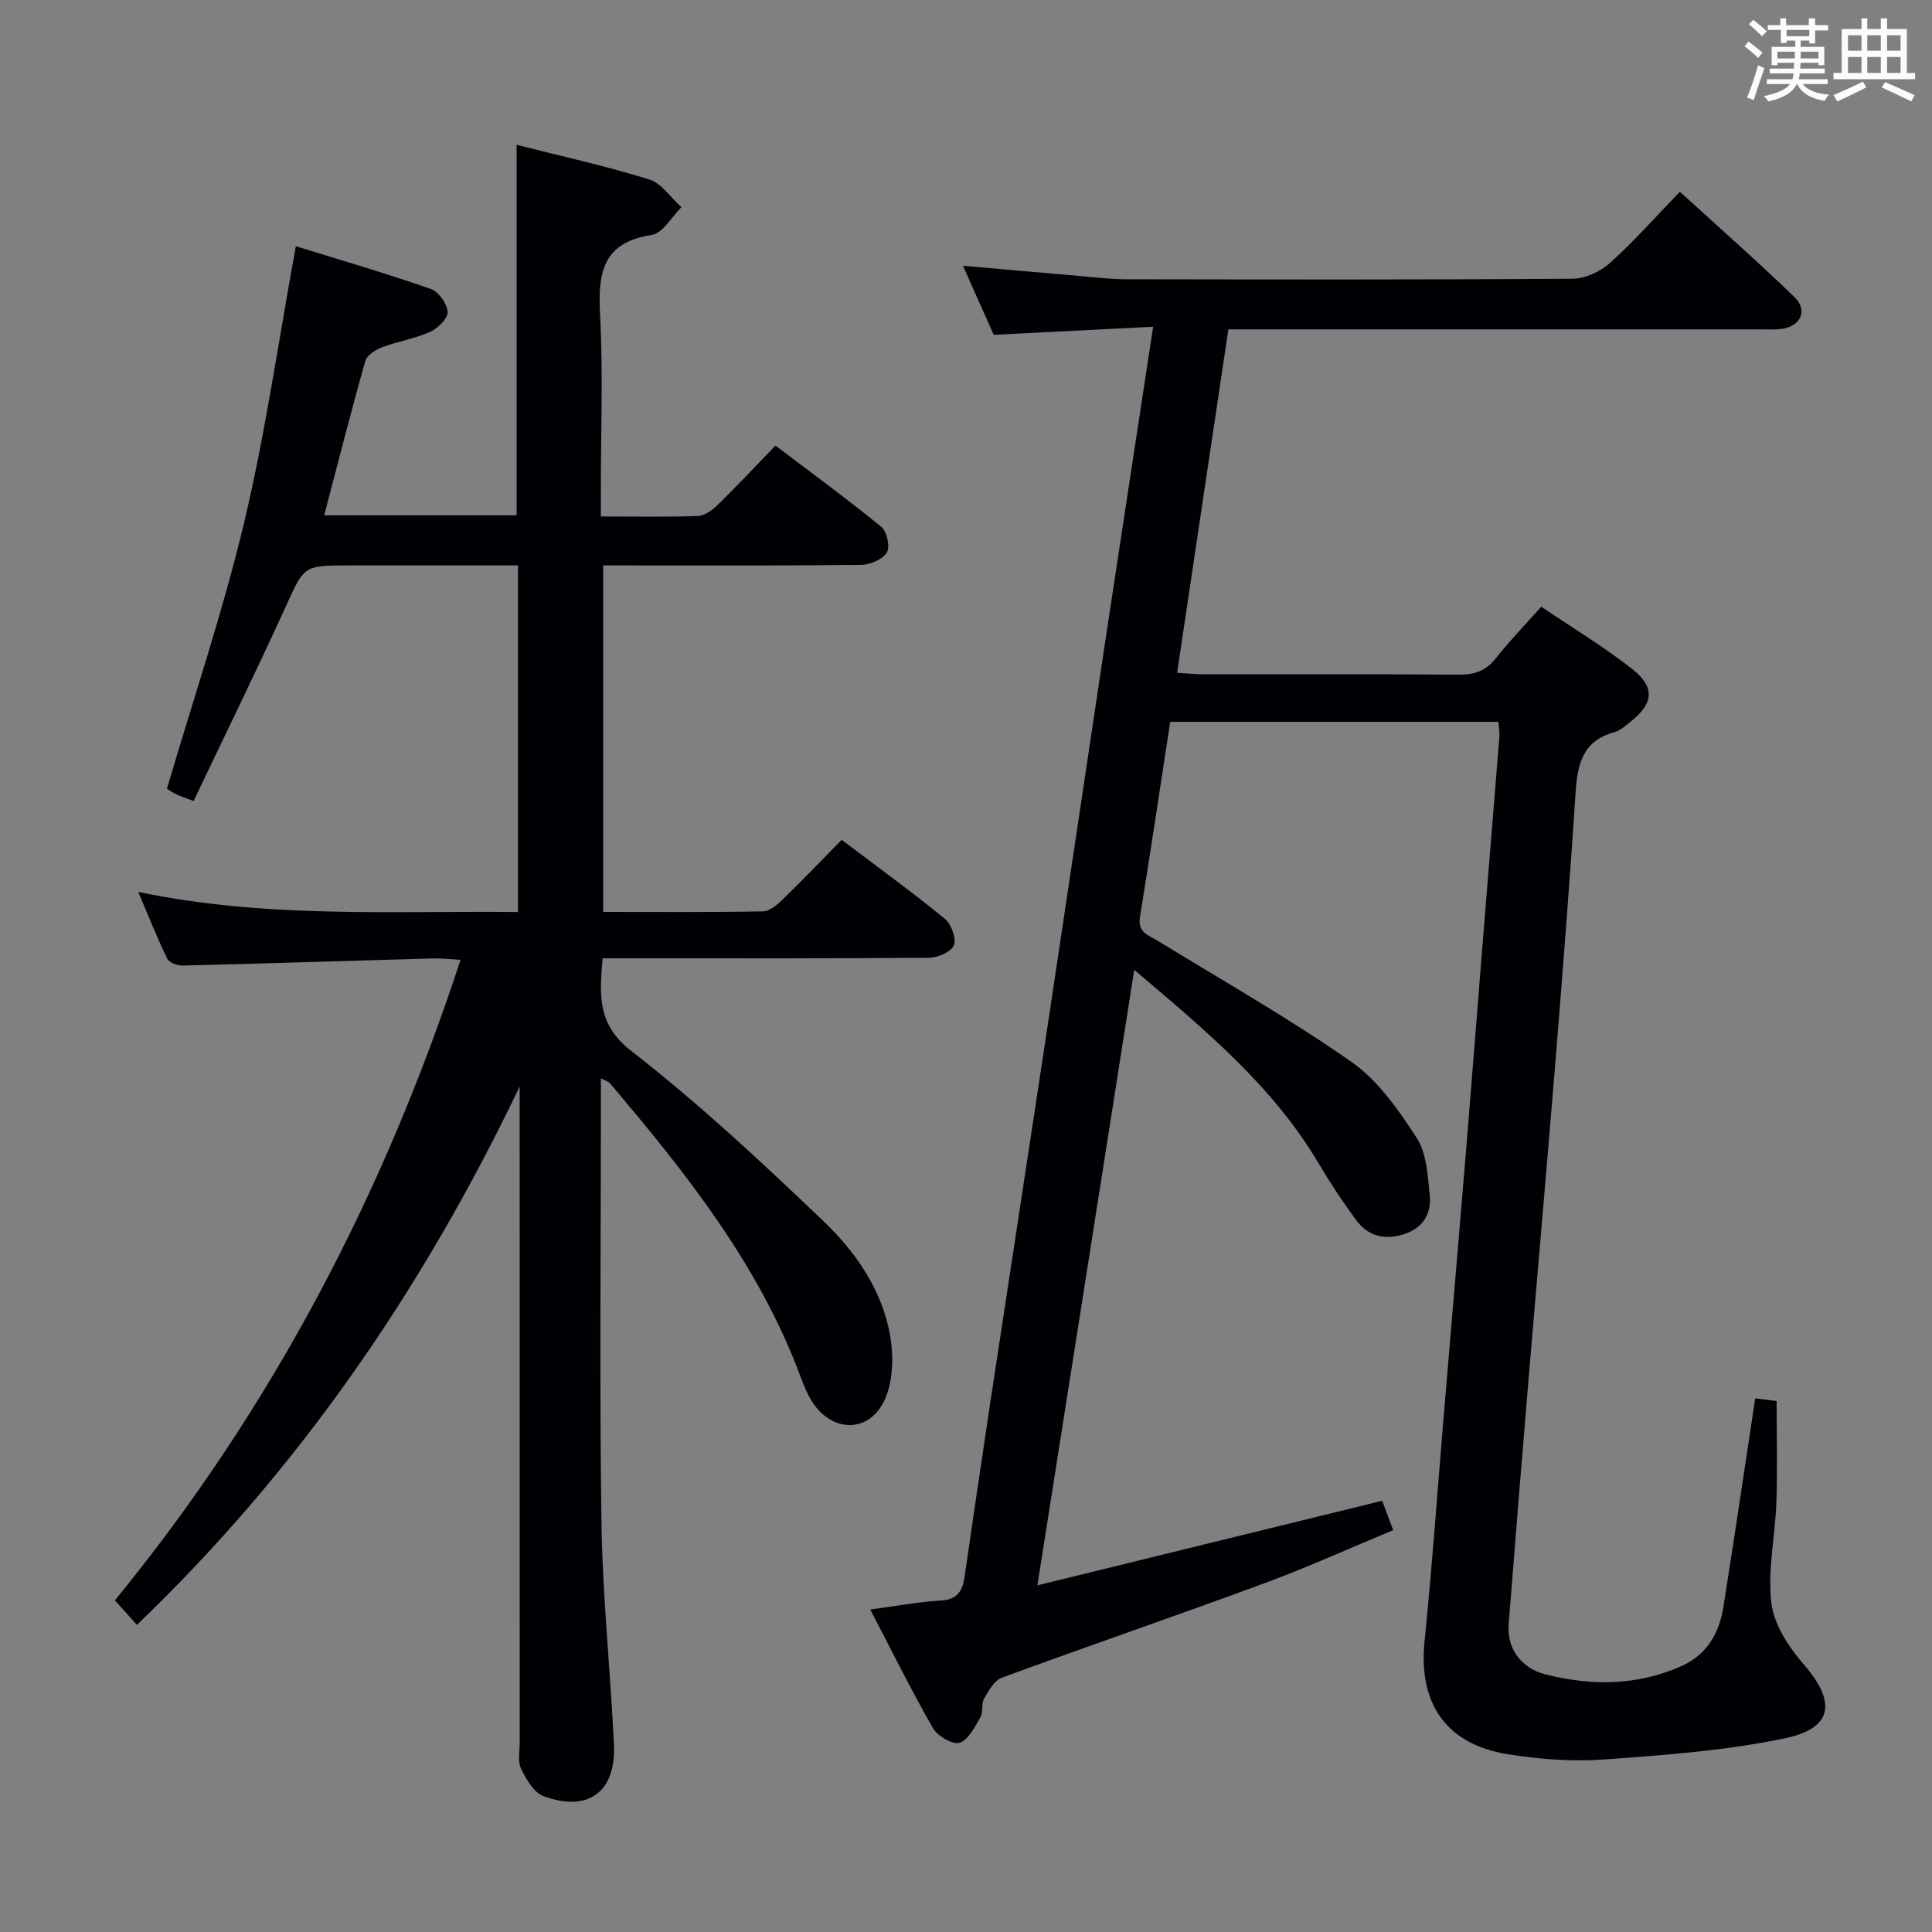 <svg enable-background="new 0 0 400 400" viewBox="0 0 400 400" xmlns="http://www.w3.org/2000/svg"><rect x="0" y="0" width="400" height="400" fill="#808080" stroke="none"/><path d="m214.78 328.23c24.44-6 47.72-11.71 71.39-17.51.64 1.72 1.32 3.52 2.27 6.08-8.97 3.72-17.68 7.68-26.64 10.99-18.06 6.67-36.28 12.91-54.36 19.55-1.57.58-2.75 2.68-3.69 4.32-.62 1.08-.14 2.79-.76 3.86-1.17 2.01-2.48 4.7-4.32 5.3-1.41.46-4.56-1.38-5.5-3.01-4.51-7.87-8.54-16.03-12.99-24.58 5.47-.73 10.04-1.59 14.64-1.86 3.4-.2 4.47-2.01 4.88-4.88 1.73-11.83 3.44-23.65 5.23-35.47 3.85-25.44 7.78-50.87 11.62-76.31 4.16-27.57 8.25-55.16 12.4-82.73 3.19-21.15 6.44-42.29 9.8-64.33-11.17.56-21.91 1.11-33.01 1.67-1.91-4.3-3.99-8.96-6.37-14.3 8.58.75 16.43 1.46 24.28 2.13 3.14.27 6.3.66 9.44.67 30.83.05 61.66.11 92.48-.11 2.61-.02 5.73-1.44 7.71-3.22 4.94-4.44 9.36-9.45 14.53-14.79 8.21 7.51 16.18 14.5 23.77 21.87 2.83 2.75 1.14 6.11-2.89 6.55-1.48.16-3 .07-4.5.07-34.49 0-68.99 0-103.48 0-1.97 0-3.94 0-6.39 0-3.55 23.77-7.04 47.17-10.61 71.11 2.13.12 3.72.29 5.31.3 17.66.02 35.33-.06 52.99.08 3.28.03 5.66-.8 7.73-3.44 2.77-3.52 5.91-6.76 9.36-10.63 6.31 4.27 12.83 8.2 18.78 12.86 4.88 3.82 4.48 7.19-.32 10.97-1.04.82-2.11 1.83-3.32 2.16-6.44 1.73-7.64 6.45-8.02 12.3-1.22 18.91-2.72 37.8-4.25 56.69-1.79 22.03-3.75 44.04-5.59 66.06-1.39 16.56-2.73 33.11-4.03 49.68-.38 4.8 2.41 9.01 7.65 10.34 9.54 2.42 19.13 2.35 28.29-1.8 5.13-2.33 7.67-6.8 8.52-12.16 2.26-14.25 4.37-28.53 6.59-43.2 1.61.2 3.33.42 4.43.56 0 7.16.19 14.09-.05 21-.24 6.96-1.85 14.03-1.04 20.83.54 4.5 3.65 9.18 6.77 12.77 6.65 7.68 6.06 13.12-3.94 15.22-12.26 2.57-24.91 3.48-37.45 4.39-6.57.48-13.34-.04-19.86-1.07-12.87-2.04-18.62-10.52-17.32-23.38 1.57-15.54 2.66-31.12 3.97-46.69 1.54-18.38 3.12-36.75 4.64-55.13 1.12-13.58 2.16-27.17 3.26-40.76 1.2-14.91 2.43-29.81 3.62-44.72.08-.94-.12-1.9-.2-3.08-22.7 0-45.12 0-67.95 0-2.09 13.59-4.09 27.02-6.26 40.41-.53 3.25 1.81 3.77 3.74 4.96 13.43 8.24 27.18 16.03 40.07 25.05 5.51 3.86 9.75 9.96 13.49 15.74 2.08 3.22 2.28 7.83 2.69 11.89.38 3.78-1.37 6.74-5.32 8.02s-7.38.45-9.82-2.8c-2.89-3.86-5.53-7.92-7.99-12.06-9.47-15.92-23.43-27.46-38.05-39.86-6.65 42.42-13.2 83.98-20.05 127.43z" fill="#010105"/><path d="m124.41 223.24v5.77c0 28.83-.3 57.67.12 86.5.23 15.27 1.88 30.52 2.58 45.79.45 9.74-5.43 14.01-14.61 10.55-2-.75-3.56-3.48-4.61-5.64-.73-1.5-.29-3.6-.29-5.43-.01-43.5-.01-87-.01-130.5 0-1.78 0-3.56 0-5.33-19.97 41.77-45.56 79.17-79.24 111.46-1.5-1.67-2.83-3.14-4.57-5.07 32.19-39.32 55.52-83.57 71.57-132.62-2.24-.12-3.96-.33-5.67-.29-17.29.49-34.58 1.05-51.87 1.48-1.08.03-2.79-.61-3.19-1.44-2.07-4.25-3.82-8.67-6-13.81 26.48 5.53 52.41 3.9 78.62 4.16 0-24.05 0-47.62 0-71.76-11.82 0-23.44 0-35.05 0-9.44 0-9.19.11-13.08 8.64-6.12 13.42-12.62 26.67-19.03 40.15-1.86-.72-2.79-1.01-3.64-1.43-.87-.43-1.67-1-1.88-1.13 5.48-18.62 11.6-36.68 16-55.16 4.4-18.52 7.08-37.44 10.69-57.16 9.21 2.86 18.67 5.62 27.96 8.86 1.6.56 3.38 3.07 3.47 4.76.07 1.35-2.05 3.41-3.66 4.13-3.15 1.41-6.67 1.95-9.92 3.18-1.35.51-3.13 1.64-3.47 2.84-2.97 10.51-5.66 21.1-8.51 31.95h39.84c0-25.39 0-50.74 0-76.71 8.99 2.28 18.33 4.35 27.43 7.16 2.58.8 4.48 3.78 6.69 5.76-2.03 1.99-3.85 5.39-6.14 5.74-10.3 1.57-11.16 7.99-10.7 16.6.64 11.97.16 23.99.16 35.99v5.7c7.17 0 13.66.14 20.13-.11 1.41-.05 2.99-1.25 4.1-2.32 3.92-3.84 7.68-7.86 11.92-12.25 7.55 5.73 14.89 11.09 21.91 16.83 1.17.95 1.87 4.14 1.16 5.29-.88 1.44-3.44 2.56-5.29 2.58-16.33.19-32.66.11-49 .11-1.32 0-2.65 0-4.45 0v71.74c11.15 0 22.11.09 33.06-.11 1.38-.02 2.94-1.33 4.05-2.41 4.07-3.94 7.98-8.04 12.27-12.4 7.24 5.47 14.44 10.7 21.33 16.32 1.35 1.1 2.44 4.05 1.9 5.5-.5 1.35-3.32 2.58-5.12 2.59-20.5.18-41 .12-61.5.12-1.95 0-3.9 0-6.11 0-.62 7.67-1.19 13.66 6.02 19.25 13.9 10.79 26.84 22.88 39.59 35.05 6.74 6.43 12.26 14.3 13.92 23.8.73 4.18.63 9.16-.98 12.97-3.1 7.31-11.06 7.33-15.27.57-.95-1.53-1.64-3.26-2.27-4.96-8.62-23.22-23.72-42.22-39.48-60.79-.25-.33-.76-.45-1.88-1.06z" fill="#010105"/><g fill="#fafbfc"><path d="m361.2 9.6.8-1c.9.7 1.9 1.4 2.9 2.3l-.9 1.1c-1-1-2-1.8-2.8-2.4zm.5 10.6c.9-2.1 1.6-4.3 2.3-6.7.4.2.8.4 1.3.6-.7 2.1-1.5 4.3-2.2 6.6zm.4-15.2.9-.9c1 .8 2 1.6 2.8 2.4l-1 1c-.9-.9-1.8-1.7-2.7-2.5zm12.5-1.2h1.2v1.4h2.7v1.1h-2.7v2.7h-1.2v-.6h-1.8v1.3h4.9v3.8h-1.2v-.5h-3.7c0 .4-.1.9-.1 1.2h5.1v1h-5.2c0 .5-.1.9-.2 1.2h6v1h-5.2c1.1 1.3 2.9 2 5.5 2.2-.4.4-.7.8-.9 1.3-2.9-.5-4.8-1.6-5.7-3.5h-.1c-.8 1.7-2.7 2.9-5.9 3.6-.2-.4-.6-.8-.9-1.1 2.8-.6 4.6-1.4 5.4-2.5h-4.8v-1h5.3c.1-.3.2-.7.2-1.2h-4.9v-1h5c0-.4 0-.8.1-1.2h-3.5v.5h-1.2v-3.8h4.9v-1.3h-1.8v.5h-1.2v-2.7h-2.7v-1h2.6v-1.4h1.2v1.4h4.7v-1.4zm-6.6 8.3h3.6c0-.4 0-.9 0-1.4h-3.6zm1.9-4.6h4.7v-1.3h-4.7zm6.6 3.2h-3.7v1.4h3.7z"/><path d="m385.3 3.8h1.3v2.2h2.8v-2.2h1.3v2.2h4.1v9.1h1.7v1.3h-16.9v-1.3h1.7v-9.1h4.1v-2.2zm.4 13.1.7 1.2c-1.8.9-3.8 1.9-6 2.9-.2-.4-.5-.8-.8-1.3 2.3-1 4.3-1.9 6.1-2.8zm-3.1-6.4h2.8v-3.2h-2.8zm0 4.6h2.8v-3.3h-2.8zm4-4.6h2.8v-3.2h-2.8zm0 4.6h2.8v-3.3h-2.8zm3.7 1.9c2.1.9 4.1 1.8 6.1 2.7l-.7 1.3c-2.2-1.1-4.2-2-6.1-2.9zm3.2-9.7h-2.8v3.2h2.8zm-2.8 7.8h2.8v-3.3h-2.8z"/></g></svg>